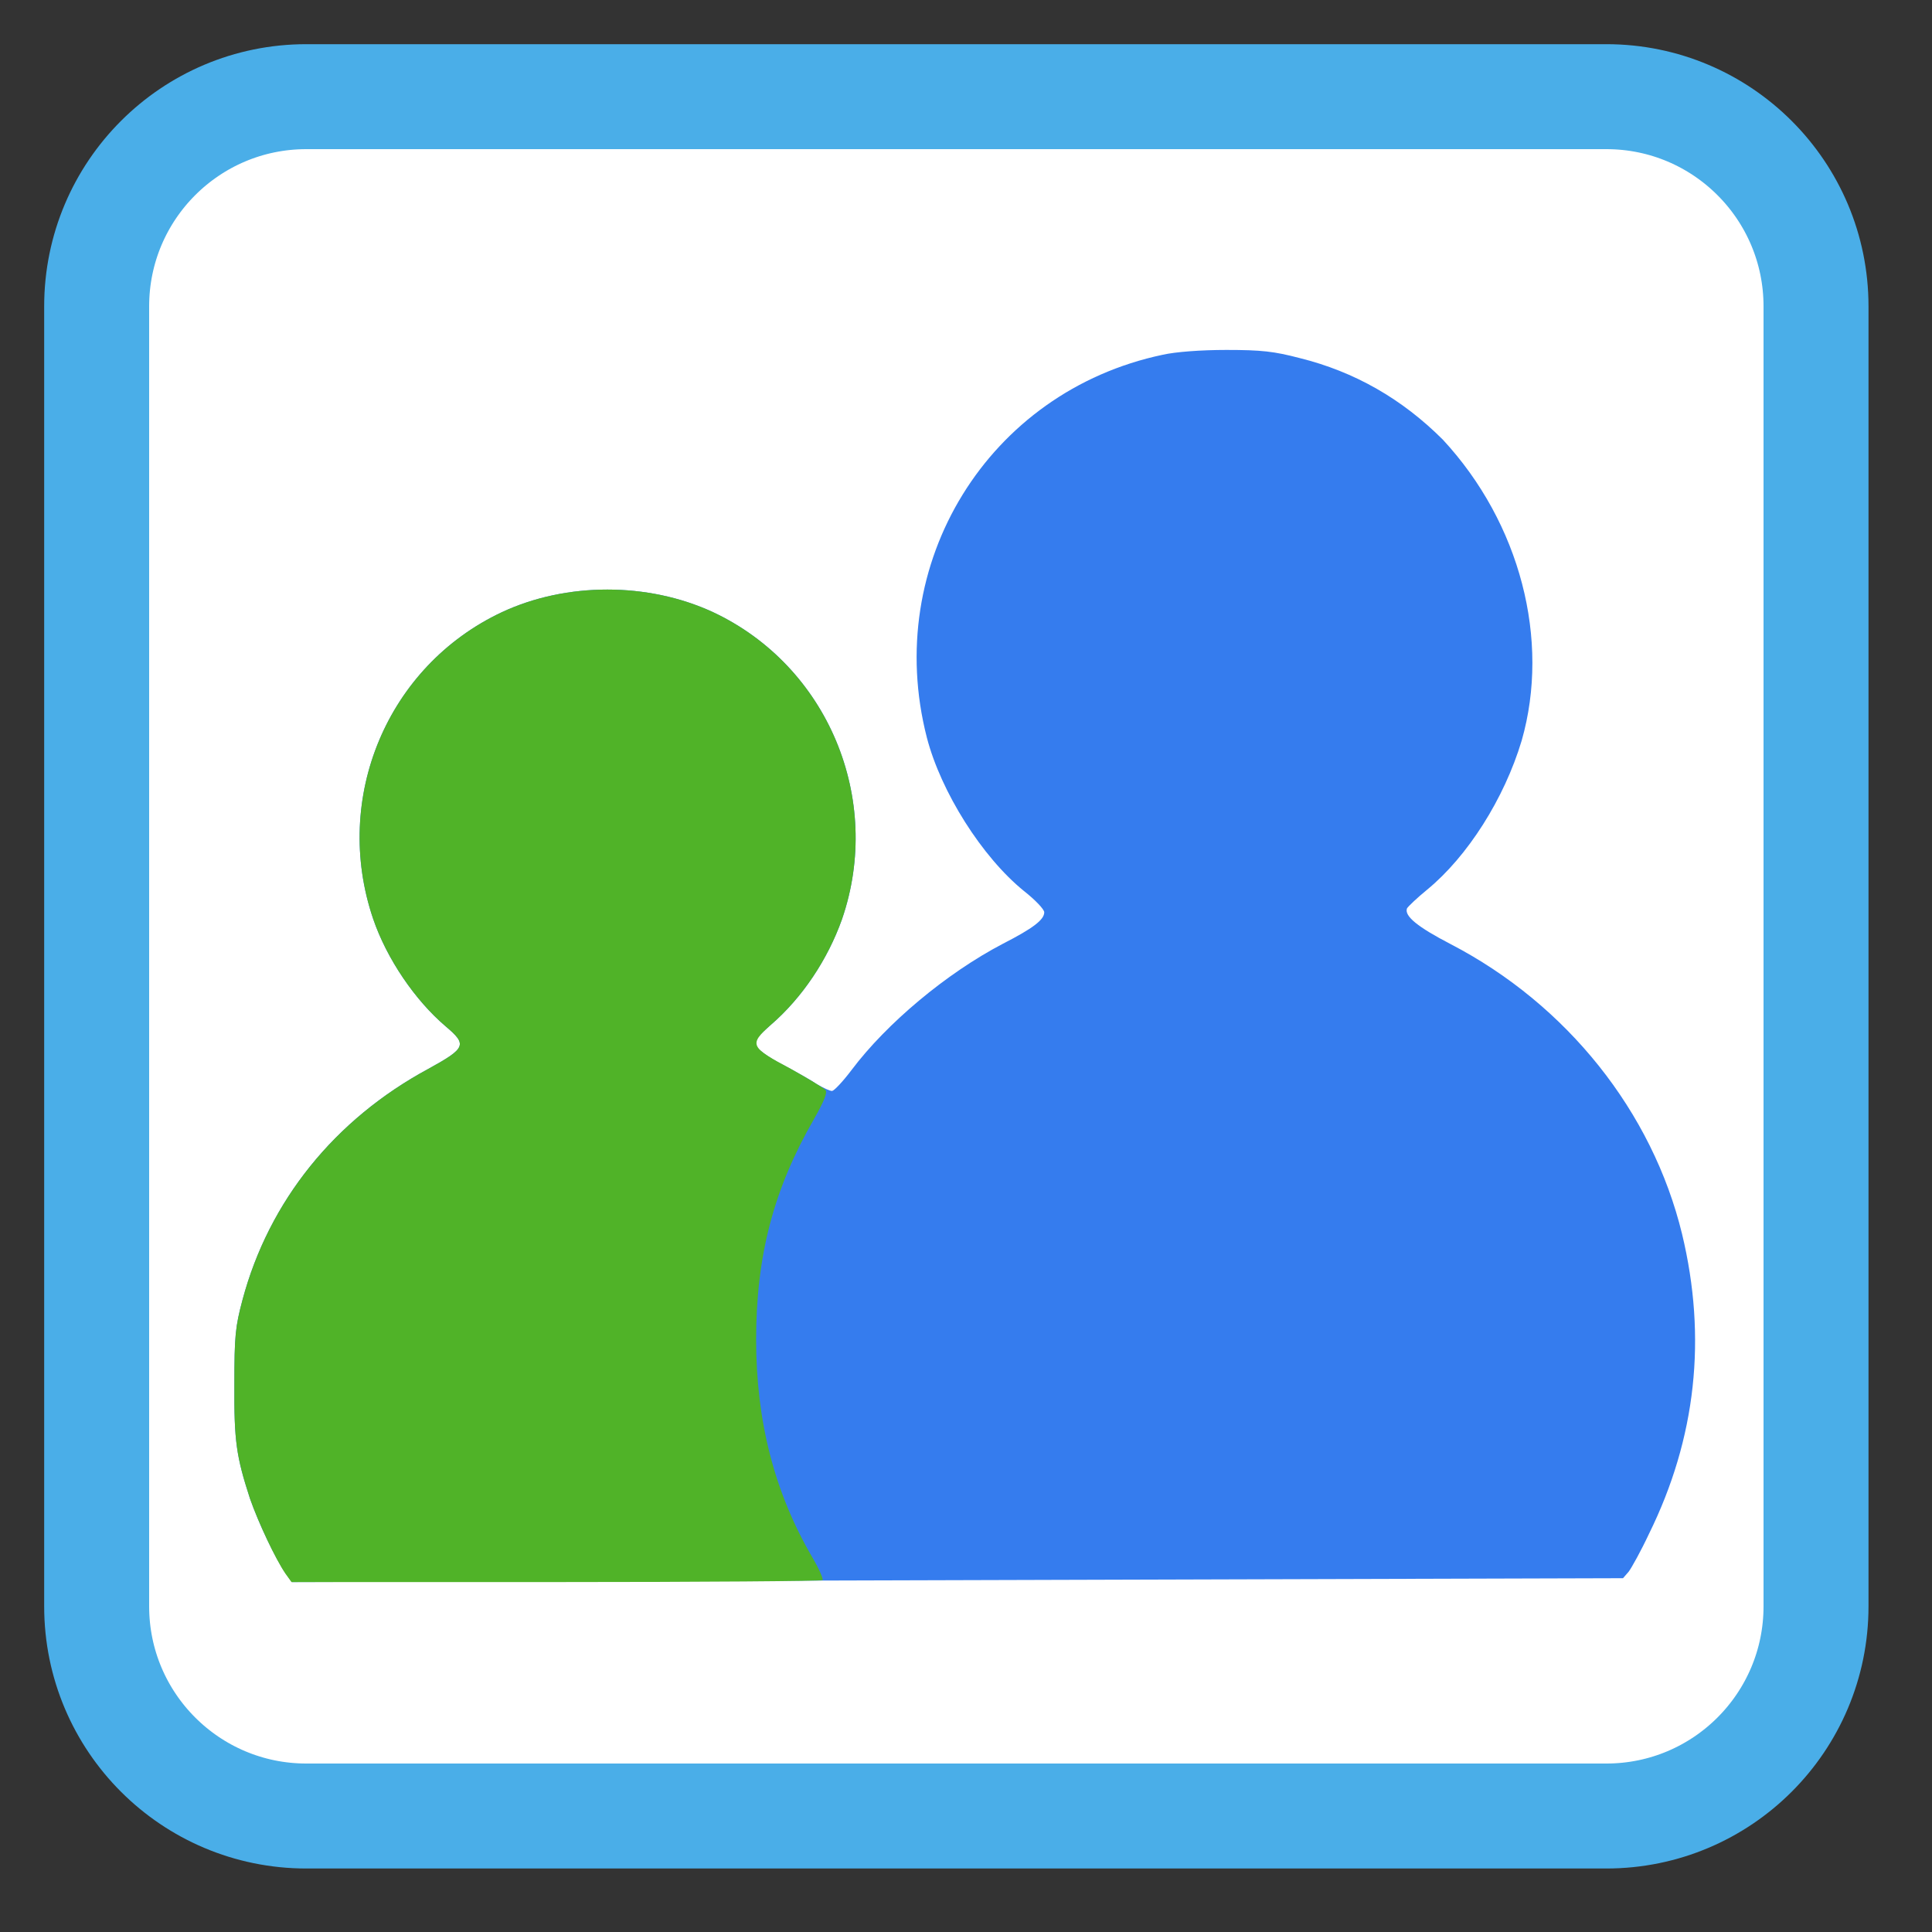 
<svg xmlns="http://www.w3.org/2000/svg" xmlns:xlink="http://www.w3.org/1999/xlink" width="16px" height="16px" viewBox="0 0 16 16" version="1.1">
<rect x="0" y="0" width="16" height="16" fill="#333333" stroke="none"/>
<g id="surface1">
<path style="fill-rule:nonzero;fill:rgb(100%,100%,100%);fill-opacity:1;stroke-width:26.343;stroke-linecap:butt;stroke-linejoin:miter;stroke:rgb(29.02%,68.235%,90.98%);stroke-opacity:1;stroke-miterlimit:4;" d="M 76.875 24.258 L 403.125 24.258 C 432.187 24.258 455.742 47.812 455.742 76.875 L 455.742 403.125 C 455.742 432.187 432.187 455.742 403.125 455.742 L 76.875 455.742 C 47.812 455.742 24.258 432.187 24.258 403.125 L 24.258 76.875 C 24.258 47.812 47.812 24.258 76.875 24.258 Z M 76.875 24.258 " transform="matrix(0.033,0,0,0.033,0,0)"/>
<path style=" stroke:none;fill-rule:nonzero;fill:rgb(20.784%,48.627%,93.333%);fill-opacity:1;" d="M 2.367 13.031 C 2.281 12.91 2.141 12.613 2.07 12.41 C 1.957 12.062 1.938 11.934 1.941 11.465 C 1.941 11.062 1.949 10.988 2.008 10.766 C 2.227 9.945 2.773 9.27 3.547 8.852 C 3.859 8.68 3.871 8.652 3.691 8.5 C 3.438 8.285 3.203 7.941 3.09 7.609 C 2.75 6.609 3.207 5.516 4.156 5.07 C 4.691 4.82 5.367 4.82 5.906 5.07 C 6.855 5.516 7.316 6.617 6.973 7.613 C 6.855 7.945 6.645 8.262 6.383 8.488 C 6.254 8.602 6.242 8.621 6.266 8.668 C 6.281 8.695 6.379 8.766 6.48 8.816 C 6.582 8.871 6.711 8.941 6.762 8.977 C 6.816 9.008 6.871 9.035 6.891 9.035 C 6.91 9.031 6.98 8.957 7.051 8.863 C 7.344 8.473 7.84 8.059 8.305 7.816 C 8.555 7.688 8.648 7.617 8.648 7.555 C 8.648 7.531 8.574 7.453 8.48 7.379 C 8.133 7.098 7.793 6.559 7.676 6.109 C 7.305 4.668 8.184 3.242 9.629 2.938 C 9.734 2.914 9.945 2.898 10.156 2.898 C 10.449 2.898 10.551 2.91 10.762 2.965 C 11.219 3.078 11.613 3.305 11.949 3.641 C 12.59 4.332 12.84 5.301 12.602 6.133 C 12.457 6.617 12.152 7.094 11.82 7.367 C 11.738 7.434 11.664 7.504 11.652 7.523 C 11.629 7.586 11.738 7.676 12.016 7.82 C 12.977 8.32 13.684 9.207 13.93 10.219 C 14.137 11.078 14.047 11.91 13.656 12.703 C 13.59 12.844 13.512 12.984 13.488 13.016 L 13.441 13.07 L 2.418 13.102 Z M 2.367 13.031 "/>
<path style=" stroke:none;fill-rule:nonzero;fill:rgb(31.373%,70.196%,15.686%);fill-opacity:1;" d="M 2.363 13.031 C 2.281 12.91 2.141 12.613 2.07 12.41 C 1.957 12.062 1.938 11.934 1.941 11.465 C 1.941 11.062 1.949 10.988 2.008 10.766 C 2.227 9.945 2.773 9.27 3.547 8.852 C 3.859 8.68 3.871 8.652 3.691 8.5 C 3.438 8.285 3.203 7.941 3.09 7.609 C 2.75 6.609 3.207 5.516 4.156 5.07 C 4.691 4.82 5.367 4.82 5.906 5.07 C 6.855 5.516 7.316 6.617 6.973 7.613 C 6.855 7.945 6.645 8.262 6.383 8.488 C 6.199 8.652 6.211 8.672 6.555 8.855 C 6.695 8.934 6.824 9.012 6.836 9.027 C 6.855 9.047 6.824 9.121 6.742 9.266 C 6.406 9.848 6.262 10.402 6.262 11.094 C 6.262 11.77 6.414 12.363 6.73 12.902 C 6.785 12.996 6.82 13.078 6.812 13.086 C 6.805 13.094 5.812 13.102 4.605 13.102 L 2.414 13.102 Z M 2.363 13.031 "/>
</g>
</svg>
